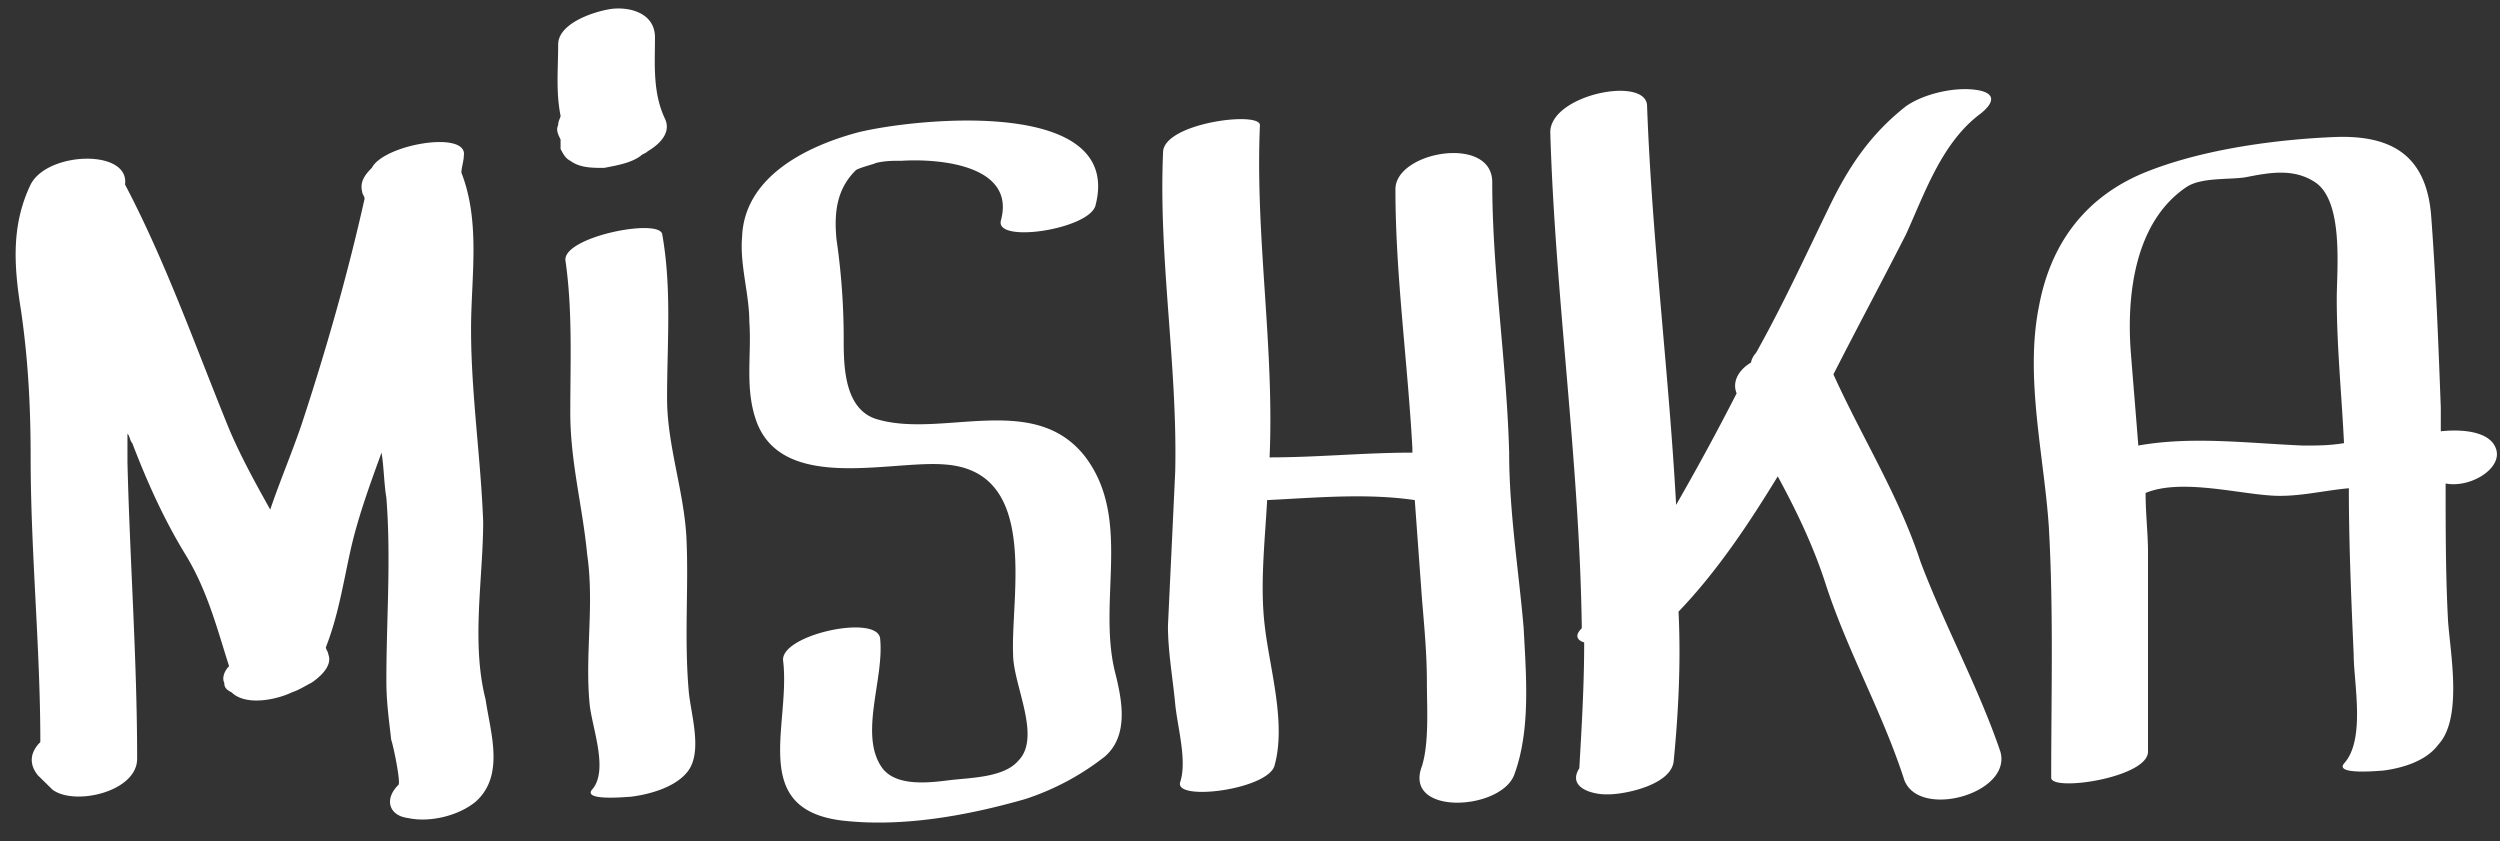 <svg width="104" height="35" fill="none" xmlns="http://www.w3.org/2000/svg"><rect width="100%" height="100%" fill="#333333" stroke="none"/><path d="M20.1 21.692c-.101-2.665-.504-5.33-.504-7.996 0-2.171.403-4.442-.402-6.515 0-.197.1-.493.1-.69.202-1.086-3.322-.494-3.825.493-.302.296-.503.592-.403.987 0 .099.101.197.101.296-.705 3.159-1.61 6.318-2.617 9.378-.403 1.184-.906 2.37-1.309 3.554-.604-1.086-1.208-2.172-1.711-3.357-1.41-3.455-2.617-6.91-4.329-10.167.202-1.48-3.22-1.382-3.926 0C.47 9.353.571 11.03.873 12.907c.302 2.073.402 4.047.402 6.12 0 3.948.403 7.897.403 11.845-.403.395-.503.889-.1 1.383l.603.592c.906.69 3.524.099 3.524-1.284 0-4.145-.302-8.193-.403-12.339V18.04c.1.099.1.296.201.395.604 1.58 1.309 3.159 2.215 4.64.906 1.48 1.309 3.06 1.812 4.639-.201.197-.302.493-.201.69 0 .198.1.297.302.395.604.593 1.912.297 2.516 0 .302-.098.604-.296.805-.394.302-.198.906-.691.705-1.185 0-.099-.1-.197-.1-.296.503-1.283.704-2.566 1.006-3.948.302-1.383.805-2.764 1.309-4.146.1.592.1 1.283.201 1.875.201 2.567 0 5.034 0 7.601 0 .888.1 1.58.201 2.468.101.296.403 1.777.302 1.875-.604.593-.402 1.284.403 1.382.906.198 2.114-.098 2.819-.69 1.208-1.087.604-2.863.402-4.245-.604-2.37-.1-5.035-.1-7.404ZM28.556 22.384c-.101-1.974-.806-3.85-.806-5.824 0-2.27.202-4.54-.201-6.811-.1-.691-4.127.098-4.027 1.085.302 2.074.202 4.245.202 6.318 0 2.073.503 3.85.704 5.923.302 2.073-.1 4.146.101 6.219.1.987.805 2.764.1 3.554-.402.493 1.51.296 1.611.296.806-.099 1.812-.395 2.316-.987.704-.79.2-2.37.1-3.357-.201-2.27 0-4.343-.1-6.416ZM45.165 19.027c-2.114-2.763-5.94-.79-8.657-1.579-1.41-.395-1.41-2.27-1.41-3.356 0-1.382-.1-2.764-.301-4.146-.101-1.086 0-2.073.805-2.863.1-.098.906-.296.805-.296.403-.099.705-.099 1.108-.099 1.61-.098 4.73.198 4.127 2.468-.302.987 3.624.395 3.926-.592 1.208-4.54-7.45-3.652-9.865-3.06-2.215.592-4.732 1.875-4.832 4.343-.101 1.185.302 2.37.302 3.554.1 1.382-.202 2.764.302 4.146 1.107 2.961 5.637 1.58 7.851 1.777 3.926.296 2.718 5.429 2.819 7.897 0 1.283 1.208 3.455.201 4.442-.604.69-2.013.69-2.818.79-.806.098-2.215.296-2.819-.494-1.007-1.382.1-3.751-.1-5.43-.202-.986-4.228-.098-4.027.988.302 2.665-1.41 6.12 2.416 6.614 2.517.296 5.234-.198 7.65-.889a10.758 10.758 0 0 0 3.322-1.777c1.007-.888.705-2.369.403-3.553-.705-2.962.705-6.318-1.208-8.884ZM62.781 18.83c-.1-3.751-.704-7.502-.704-11.253 0-1.975-4.027-1.284-4.027.296 0 3.554.503 7.107.705 10.76v.197c-2.014 0-3.926.197-5.94.197.202-4.64-.604-9.18-.402-13.82 0-.592-3.926-.098-4.027 1.086-.201 4.442.604 8.885.503 13.327-.1 2.171-.2 4.244-.302 6.416 0 1.086.202 2.172.302 3.258.101.987.504 2.369.202 3.257-.202.79 3.624.296 3.926-.69.503-1.778-.202-4.048-.403-5.825-.201-1.678 0-3.455.1-5.232 2.014-.098 4.128-.296 6.141 0l.302 4.146c.1 1.185.202 2.27.202 3.455 0 .987.1 2.468-.202 3.455-.805 2.073 3.222 1.876 3.826.395.704-1.876.503-4.146.402-6.12-.201-2.37-.604-4.837-.604-7.305ZM79.894 23.371c-.906-2.764-2.416-5.133-3.624-7.798 1.007-1.975 2.013-3.85 3.02-5.824.805-1.777 1.51-3.85 3.12-5.035.605-.493.605-.888-.301-.987-.906-.099-2.114.198-2.819.691-1.51 1.185-2.416 2.567-3.221 4.245-1.007 2.073-1.913 4.047-3.02 6.021-.1.099-.202.296-.202.395-.503.296-.805.79-.603 1.284-.806 1.579-1.611 3.06-2.517 4.639-.302-5.528-1.007-11.056-1.208-16.584 0-1.283-4.027-.493-4.027 1.086.202 6.811 1.208 13.622 1.31 20.532v.1c-.303.295-.202.493.1.591 0 1.777-.1 3.455-.202 5.232-.503.79.504 1.086 1.108 1.086h.1c.705 0 2.618-.395 2.718-1.382.202-2.073.302-4.146.202-6.219 1.61-1.678 2.919-3.652 4.127-5.627.805 1.481 1.51 2.962 2.013 4.541.906 2.764 2.315 5.232 3.221 7.996.504 1.777 4.53.691 4.027-1.086-.906-2.665-2.315-5.232-3.322-7.897ZM103.852 18.732c-.201-.79-1.409-.889-2.315-.79v-.987c-.1-2.665-.201-5.33-.402-7.996-.202-2.468-1.611-3.356-4.027-3.258-2.416.1-5.335.494-7.65 1.382-2.618.988-4.128 2.962-4.631 5.627-.604 2.961.201 6.219.403 9.18.2 3.455.1 7.009.1 10.464 0 .592 4.027 0 4.027-1.086v-8.292c0-.79-.1-1.58-.1-2.468 1.408-.592 3.724 0 5.133.1 1.107.098 2.215-.198 3.322-.297 0 2.27.1 4.64.201 6.91 0 1.184.504 3.554-.402 4.54-.403.494 1.51.297 1.61.297.806-.099 1.812-.395 2.316-1.086 1.006-1.086.503-3.751.402-5.133-.101-1.876-.101-3.85-.101-5.726 1.007.198 2.316-.592 2.114-1.381Zm-14.898-.198c-.1-1.283-.201-2.468-.302-3.751-.201-2.37.1-5.528 2.315-7.009.604-.394 1.712-.296 2.416-.394 1.007-.198 2.014-.395 2.92.197 1.208.79.906 3.652.906 4.837 0 1.974.2 3.948.302 6.021-.604.1-1.108.1-1.712.1-2.315-.1-4.63-.396-6.845 0ZM25.133 6.984c.503-.098 1.107-.197 1.51-.493.1-.099.201-.099.302-.198.503-.296 1.006-.79.704-1.382-.503-1.085-.402-2.27-.402-3.356 0-.987-1.007-1.283-1.812-1.184-.705.098-2.215.592-2.215 1.48 0 .987-.1 1.975.1 2.962 0 .098-.1.197-.1.394-.1.198 0 .395.1.593v.395c.102.197.202.394.404.493.402.296.905.296 1.409.296Z" fill="#fff"/></svg>